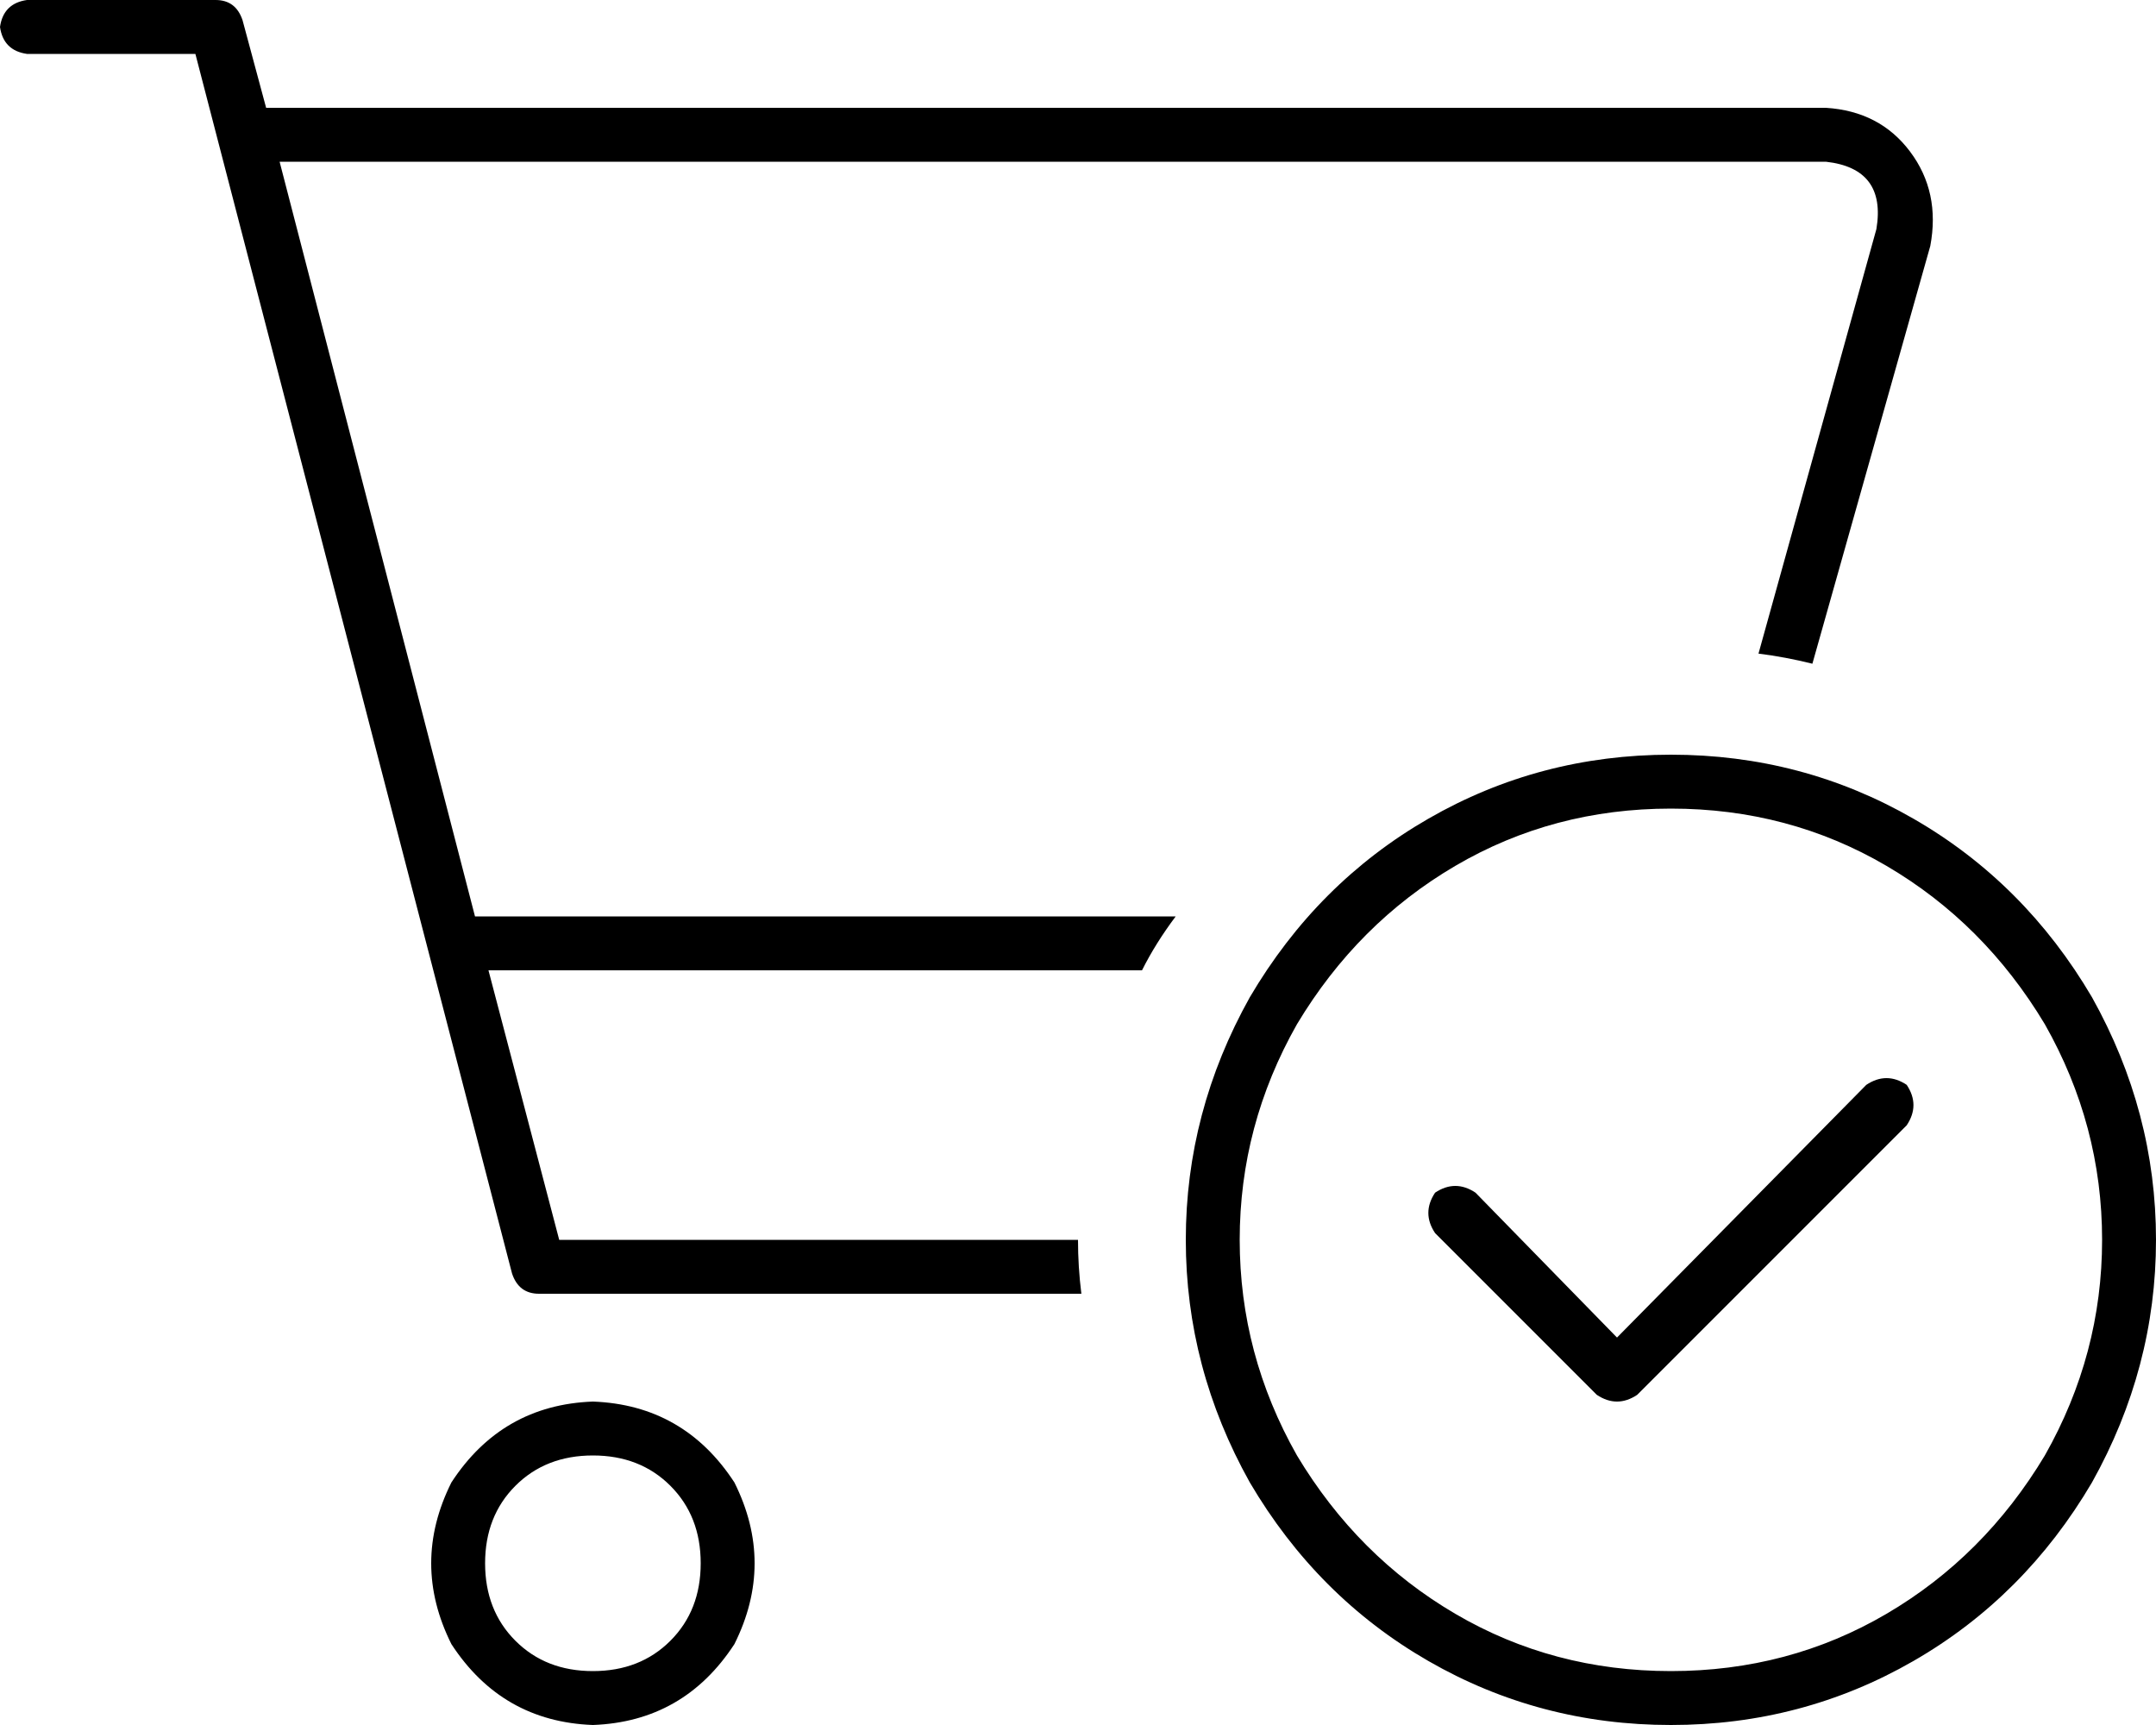 <svg xmlns="http://www.w3.org/2000/svg" viewBox="0 0 640 512">
    <path d="M 8 0 Q 1 1 0 8 Q 1 15 8 16 L 58 16 L 152 378 Q 154 384 160 384 L 321 384 Q 320 376 320 368 L 166 368 L 145 288 L 339 288 Q 343 280 349 272 L 141 272 L 83 48 L 542 48 Q 560 50 557 68 L 522 194 Q 530 195 538 197 L 573 73 Q 576 57 567 45 Q 558 33 542 32 L 79 32 L 72 6 Q 70 0 64 0 L 8 0 L 8 0 Z M 176 432 Q 190 432 199 441 L 199 441 Q 208 450 208 464 Q 208 478 199 487 Q 190 496 176 496 Q 162 496 153 487 Q 144 478 144 464 Q 144 450 153 441 Q 162 432 176 432 L 176 432 Z M 176 512 Q 203 511 218 488 Q 230 464 218 440 Q 203 417 176 416 Q 149 417 134 440 Q 122 464 134 488 Q 149 511 176 512 L 176 512 Z M 496 240 Q 531 240 560 257 L 560 257 Q 589 274 607 304 Q 624 334 624 368 Q 624 402 607 432 Q 589 462 560 479 Q 531 496 496 496 Q 461 496 432 479 Q 403 462 385 432 Q 368 402 368 368 Q 368 334 385 304 Q 403 274 432 257 Q 461 240 496 240 L 496 240 Z M 496 512 Q 535 512 568 493 L 568 493 Q 601 474 621 440 Q 640 406 640 368 Q 640 330 621 296 Q 601 262 568 243 Q 535 224 496 224 Q 457 224 424 243 Q 391 262 371 296 Q 352 330 352 368 Q 352 406 371 440 Q 391 474 424 493 Q 457 512 496 512 L 496 512 Z M 566 322 Q 560 318 554 322 L 480 397 L 438 354 Q 432 350 426 354 Q 422 360 426 366 L 474 414 Q 480 418 486 414 L 566 334 Q 570 328 566 322 L 566 322 Z"/>
</svg>
